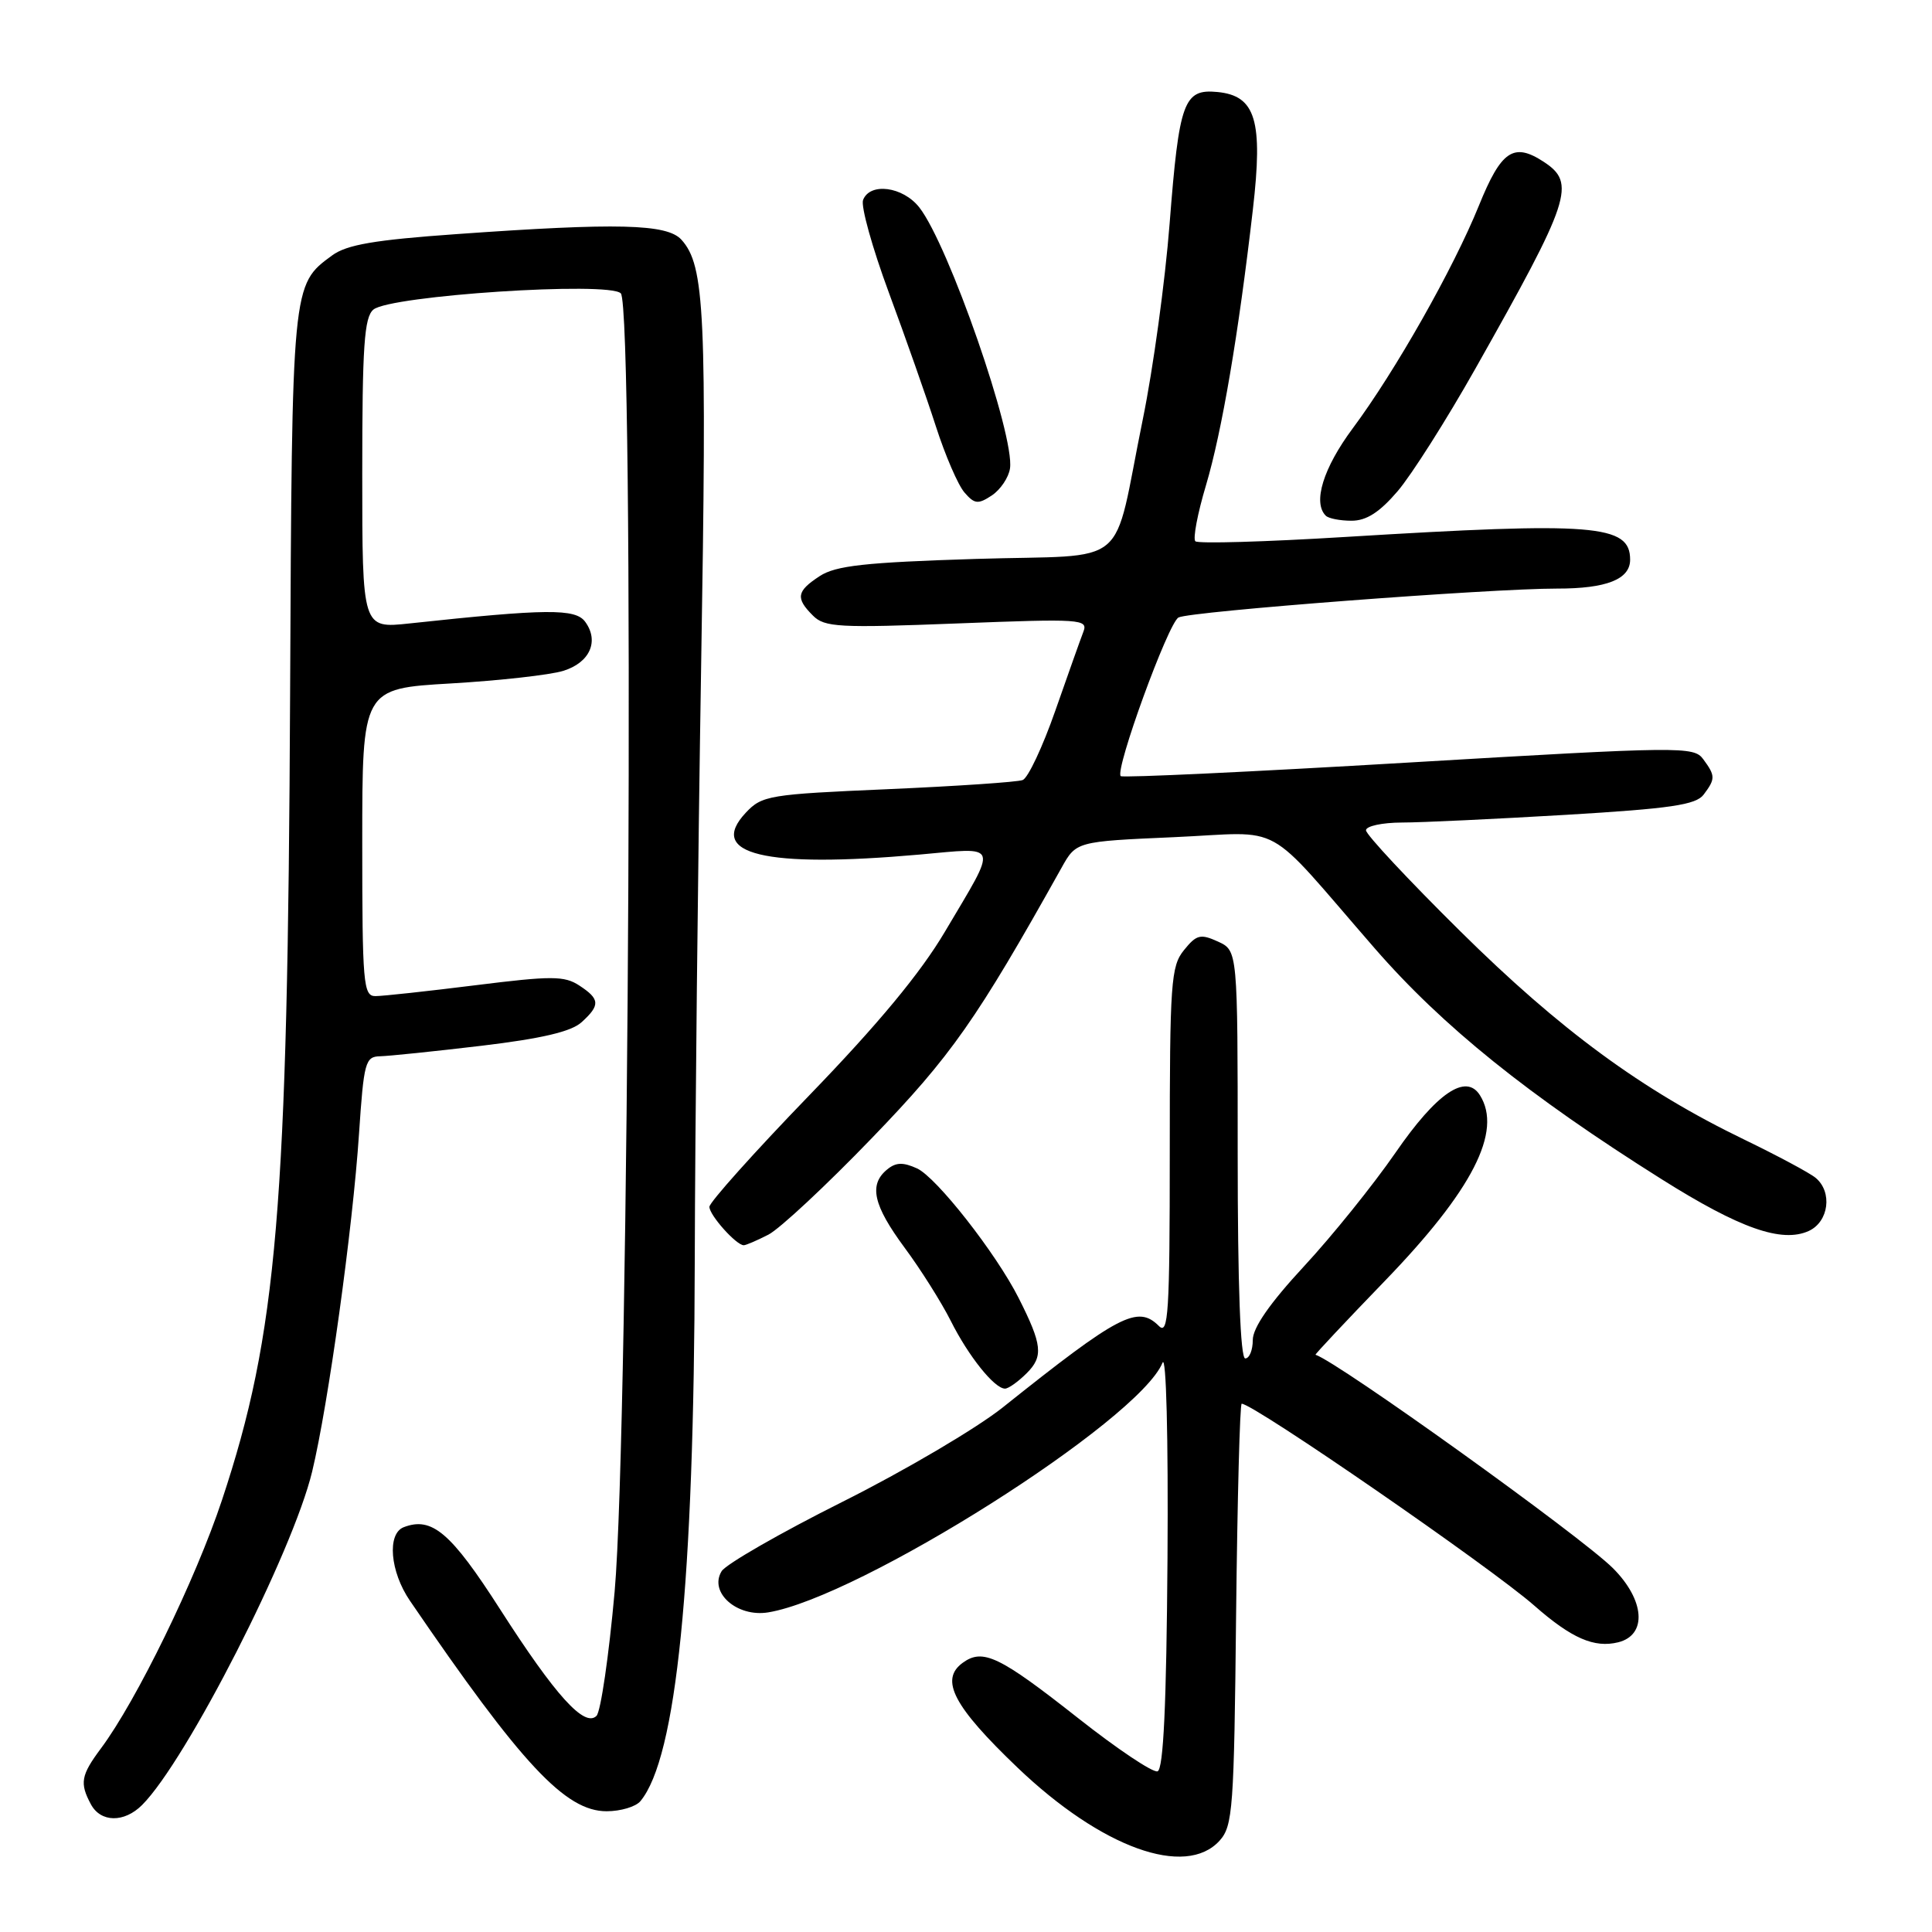 <?xml version="1.0" encoding="UTF-8" standalone="no"?>
<!DOCTYPE svg PUBLIC "-//W3C//DTD SVG 1.1//EN" "http://www.w3.org/Graphics/SVG/1.1/DTD/svg11.dtd" >
<svg xmlns="http://www.w3.org/2000/svg" xmlns:xlink="http://www.w3.org/1999/xlink" version="1.1" viewBox="0 0 256 256">
 <g >
 <path fill="currentColor"
d=" M 161.60 243.90 C 163.36 241.95 163.52 239.69 163.79 213.90 C 163.96 198.55 164.29 186.00 164.53 186.00 C 166.11 186.00 197.50 207.65 203.30 212.75 C 208.24 217.09 211.25 218.40 214.43 217.61 C 218.29 216.64 217.95 212.01 213.71 207.78 C 209.47 203.56 177.33 180.49 174.31 179.51 C 174.20 179.48 178.30 175.11 183.42 169.81 C 195.12 157.72 199.12 149.90 196.09 145.11 C 194.24 142.19 190.37 144.82 184.91 152.74 C 181.96 157.01 176.50 163.79 172.77 167.81 C 168.26 172.68 166.00 175.93 166.00 177.56 C 166.00 178.90 165.55 180.00 165.00 180.00 C 164.36 180.00 164.00 170.33 164.00 152.98 C 164.00 125.96 164.00 125.96 161.38 124.76 C 159.07 123.71 158.54 123.84 156.88 125.90 C 155.15 128.03 155.00 130.22 155.00 152.68 C 155.00 174.00 154.81 176.96 153.56 175.70 C 150.75 172.90 148.31 174.17 132.86 186.50 C 129.41 189.25 119.86 194.88 111.63 199.00 C 103.40 203.12 96.20 207.26 95.62 208.19 C 93.90 211.00 97.65 214.32 101.78 213.65 C 113.89 211.68 150.90 188.26 154.04 180.57 C 154.53 179.39 154.81 190.45 154.70 206.42 C 154.56 225.98 154.16 234.45 153.38 234.71 C 152.76 234.91 148.04 231.75 142.88 227.68 C 132.41 219.43 130.23 218.38 127.55 220.34 C 124.49 222.58 126.35 226.11 134.84 234.23 C 145.96 244.85 157.09 248.87 161.60 243.90 Z  M 18.83 239.17 C 24.70 233.30 38.79 205.68 41.36 195.00 C 43.49 186.17 46.74 162.75 47.57 150.25 C 48.21 140.71 48.40 140.00 50.38 139.96 C 51.55 139.93 57.58 139.31 63.80 138.57 C 71.75 137.62 75.68 136.70 77.05 135.46 C 79.56 133.19 79.51 132.38 76.75 130.58 C 74.78 129.29 73.08 129.29 63.00 130.55 C 56.67 131.34 50.71 131.99 49.75 131.99 C 48.14 132.00 48.00 130.37 48.00 111.62 C 48.00 91.24 48.00 91.24 59.75 90.56 C 66.21 90.18 72.92 89.43 74.64 88.89 C 78.16 87.80 79.42 84.96 77.54 82.39 C 76.25 80.62 72.45 80.65 54.25 82.61 C 48.00 83.28 48.00 83.28 48.00 62.76 C 48.00 45.86 48.26 42.03 49.48 41.02 C 51.72 39.16 80.66 37.26 82.26 38.87 C 84.08 40.68 83.37 189.41 81.44 210.92 C 80.68 219.40 79.60 226.80 79.04 227.36 C 77.46 228.94 73.61 224.70 66.26 213.23 C 59.74 203.06 57.23 200.93 53.50 202.36 C 51.26 203.22 51.68 208.25 54.32 212.11 C 69.13 233.81 74.92 240.00 80.38 240.00 C 82.24 240.00 84.25 239.40 84.86 238.66 C 89.64 232.91 91.97 209.68 92.06 167.00 C 92.10 149.68 92.48 114.36 92.90 88.51 C 93.68 41.38 93.40 35.20 90.29 31.76 C 88.38 29.66 81.82 29.50 60.50 31.02 C 49.63 31.79 45.94 32.42 44.00 33.85 C 38.67 37.76 38.69 37.54 38.44 91.98 C 38.13 160.19 36.73 176.73 29.42 198.75 C 25.92 209.29 18.08 225.37 13.37 231.68 C 10.72 235.24 10.54 236.27 12.04 239.07 C 13.34 241.50 16.45 241.55 18.83 239.17 Z  M 136.05 181.95 C 138.27 179.73 138.11 178.20 134.98 172.00 C 131.98 166.06 124.09 156.00 121.51 154.82 C 119.64 153.97 118.69 154.01 117.53 154.98 C 115.10 156.99 115.71 159.70 119.86 165.32 C 121.99 168.19 124.74 172.56 125.98 175.02 C 128.33 179.71 131.77 184.00 133.17 184.00 C 133.63 184.00 134.92 183.08 136.05 181.95 Z  M 101.83 163.59 C 103.33 162.81 109.50 157.06 115.53 150.80 C 126.07 139.88 129.40 135.13 140.65 115.00 C 142.60 111.50 142.60 111.50 155.55 110.93 C 170.50 110.27 167.16 108.42 182.14 125.64 C 191.15 136.00 202.51 145.14 220.17 156.25 C 230.54 162.78 236.10 164.73 239.67 163.11 C 242.33 161.89 242.84 157.94 240.58 156.07 C 239.80 155.42 235.52 153.13 231.08 150.98 C 217.57 144.45 206.74 136.50 193.49 123.39 C 186.62 116.60 181.00 110.58 181.00 110.02 C 181.00 109.46 183.14 109.00 185.75 108.99 C 188.36 108.99 198.15 108.52 207.50 107.97 C 221.40 107.14 224.73 106.65 225.75 105.28 C 227.31 103.20 227.31 102.80 225.69 100.60 C 224.44 98.89 222.83 98.90 186.67 101.04 C 165.92 102.27 148.74 103.08 148.50 102.84 C 147.70 102.03 154.80 82.53 156.16 81.82 C 157.69 81.01 197.49 77.98 206.32 77.99 C 212.87 78.00 216.00 76.76 216.00 74.16 C 216.00 69.50 211.31 69.13 178.25 71.15 C 167.66 71.80 158.72 72.06 158.39 71.72 C 158.05 71.38 158.68 68.04 159.80 64.30 C 161.91 57.20 164.11 44.27 166.01 27.78 C 167.38 15.96 166.39 12.68 161.31 12.19 C 156.85 11.76 156.24 13.43 154.98 29.63 C 154.39 37.26 152.79 48.90 151.44 55.50 C 147.28 75.84 150.18 73.41 129.29 74.06 C 114.60 74.52 110.73 74.95 108.61 76.34 C 105.55 78.34 105.39 79.25 107.72 81.57 C 109.26 83.12 111.16 83.22 126.84 82.61 C 143.28 81.97 144.20 82.03 143.55 83.72 C 143.17 84.70 141.50 89.41 139.83 94.18 C 138.16 98.96 136.22 103.09 135.51 103.36 C 134.80 103.63 126.76 104.17 117.65 104.57 C 101.90 105.25 100.97 105.40 98.82 107.69 C 93.65 113.20 101.31 115.05 121.78 113.24 C 132.56 112.28 132.30 111.48 125.21 123.45 C 121.98 128.92 116.35 135.71 107.25 145.12 C 99.96 152.66 94.00 159.32 94.00 159.91 C 94.00 161.02 97.56 165.00 98.55 165.00 C 98.85 165.00 100.33 164.36 101.83 163.59 Z  M 185.19 65.09 C 187.03 62.94 191.67 55.63 195.50 48.84 C 208.16 26.41 208.86 24.27 204.55 21.44 C 200.56 18.83 198.92 19.94 195.96 27.25 C 192.57 35.61 184.89 49.17 179.25 56.75 C 175.34 62.01 173.92 66.59 175.67 68.33 C 176.03 68.70 177.57 69.00 179.09 69.00 C 181.06 69.00 182.80 67.88 185.19 65.09 Z  M 133.83 62.07 C 134.48 57.71 125.69 32.42 121.81 27.48 C 119.63 24.71 115.27 24.14 114.36 26.50 C 114.05 27.32 115.58 32.83 117.77 38.75 C 119.96 44.66 122.77 52.65 124.01 56.50 C 125.25 60.35 126.95 64.29 127.80 65.26 C 129.13 66.80 129.60 66.85 131.42 65.65 C 132.56 64.89 133.65 63.28 133.83 62.07 Z "/>
</g>
</svg>
